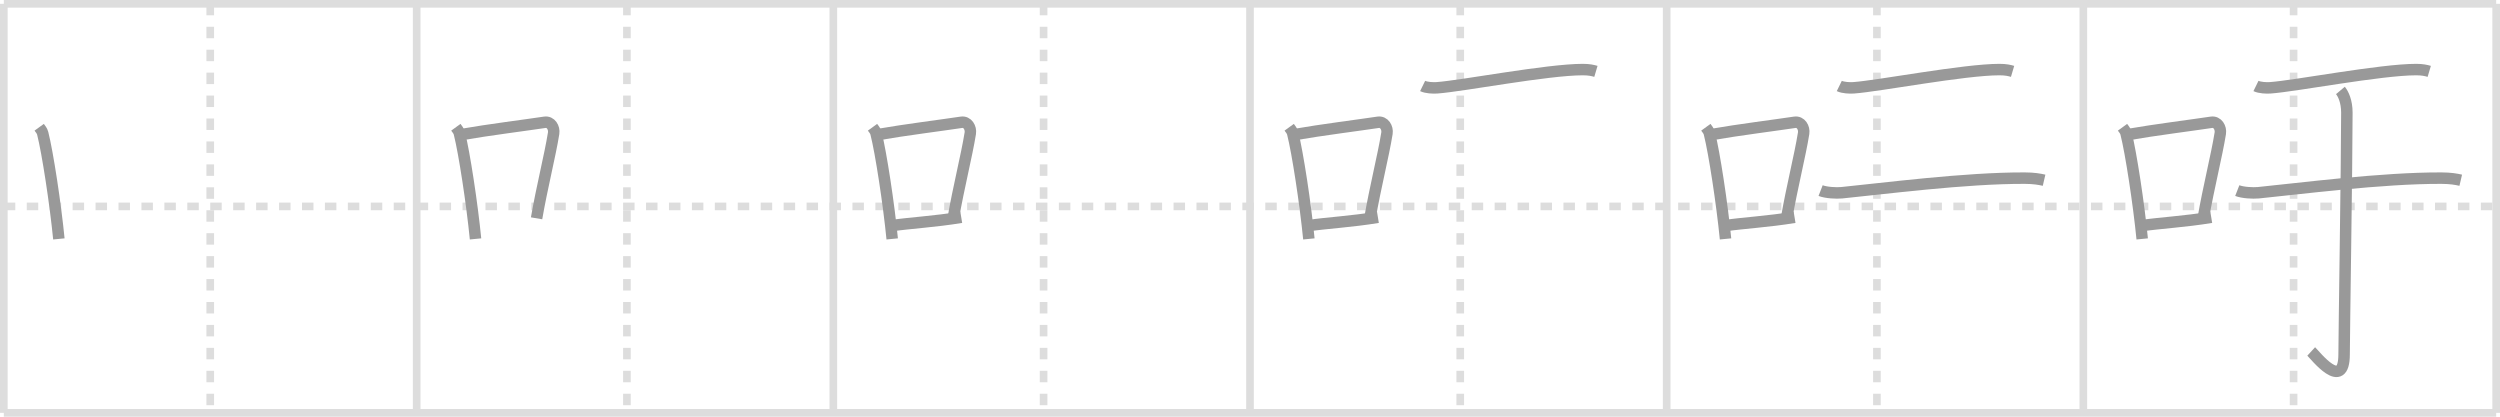 <svg width="654px" height="109px" viewBox="0 0 654 109" xmlns="http://www.w3.org/2000/svg" xmlns:xlink="http://www.w3.org/1999/xlink" xml:space="preserve" version="1.1" baseProfile="full">
<line x1="1" y1="1" x2="653" y2="1" style="stroke:#ddd;stroke-width:2"></line>
<line x1="1" y1="1" x2="1" y2="108" style="stroke:#ddd;stroke-width:2"></line>
<line x1="1" y1="108" x2="653" y2="108" style="stroke:#ddd;stroke-width:2"></line>
<line x1="653" y1="1" x2="653" y2="108" style="stroke:#ddd;stroke-width:2"></line>
<line x1="109" y1="1" x2="109" y2="108" style="stroke:#ddd;stroke-width:2"></line>
<line x1="218" y1="1" x2="218" y2="108" style="stroke:#ddd;stroke-width:2"></line>
<line x1="327" y1="1" x2="327" y2="108" style="stroke:#ddd;stroke-width:2"></line>
<line x1="436" y1="1" x2="436" y2="108" style="stroke:#ddd;stroke-width:2"></line>
<line x1="545" y1="1" x2="545" y2="108" style="stroke:#ddd;stroke-width:2"></line>
<line x1="1" y1="54" x2="653" y2="54" style="stroke:#ddd;stroke-width:2;stroke-dasharray:3 3"></line>
<line x1="55" y1="1" x2="55" y2="108" style="stroke:#ddd;stroke-width:2;stroke-dasharray:3 3"></line>
<line x1="164" y1="1" x2="164" y2="108" style="stroke:#ddd;stroke-width:2;stroke-dasharray:3 3"></line>
<line x1="273" y1="1" x2="273" y2="108" style="stroke:#ddd;stroke-width:2;stroke-dasharray:3 3"></line>
<line x1="382" y1="1" x2="382" y2="108" style="stroke:#ddd;stroke-width:2;stroke-dasharray:3 3"></line>
<line x1="491" y1="1" x2="491" y2="108" style="stroke:#ddd;stroke-width:2;stroke-dasharray:3 3"></line>
<line x1="600" y1="1" x2="600" y2="108" style="stroke:#ddd;stroke-width:2;stroke-dasharray:3 3"></line>
<path d="M10.25,33.29c0.37,0.51,0.76,0.94,0.92,1.58c1.29,5.07,3.34,18.54,4.23,27.63" style="fill:none;stroke:#999;stroke-width:3"></path>

<path d="M119.25,33.29c0.37,0.51,0.76,0.94,0.92,1.58c1.29,5.07,3.34,18.54,4.23,27.63" style="fill:none;stroke:#999;stroke-width:3"></path>
<path d="M120.58,35.22c6.92-1.22,17.55-2.56,21.92-3.23c1.6-0.24,2.56,1.44,2.33,2.87c-0.95,5.92-3.05,14.07-4.46,22.25" style="fill:none;stroke:#999;stroke-width:3"></path>

<path d="M228.25,33.29c0.37,0.51,0.76,0.94,0.92,1.58c1.29,5.07,3.34,18.54,4.23,27.63" style="fill:none;stroke:#999;stroke-width:3"></path>
<path d="M229.58,35.22c6.92-1.22,17.55-2.56,21.92-3.23c1.6-0.24,2.56,1.44,2.33,2.87c-0.95,5.92-3.05,14.07-4.46,22.25" style="fill:none;stroke:#999;stroke-width:3"></path>
<path d="M233.07,59.05c5.14-0.75,11.33-1.05,18.39-2.21" style="fill:none;stroke:#999;stroke-width:3"></path>

<path d="M337.25,33.29c0.37,0.51,0.76,0.94,0.92,1.58c1.29,5.07,3.34,18.54,4.23,27.63" style="fill:none;stroke:#999;stroke-width:3"></path>
<path d="M338.58,35.22c6.92-1.22,17.55-2.56,21.92-3.23c1.6-0.24,2.56,1.44,2.33,2.87c-0.95,5.92-3.05,14.07-4.46,22.25" style="fill:none;stroke:#999;stroke-width:3"></path>
<path d="M342.07,59.05c5.14-0.75,11.33-1.05,18.39-2.21" style="fill:none;stroke:#999;stroke-width:3"></path>
<path d="M372.16,22.49c0.98,0.48,2.75,0.55,3.74,0.48c6.6-0.47,28.89-4.77,38.17-4.77c1.63,0,2.61,0.23,3.42,0.47" style="fill:none;stroke:#999;stroke-width:3"></path>

<path d="M446.25,33.29c0.37,0.51,0.76,0.94,0.92,1.58c1.29,5.07,3.34,18.54,4.23,27.63" style="fill:none;stroke:#999;stroke-width:3"></path>
<path d="M447.58,35.22c6.92-1.22,17.55-2.56,21.92-3.23c1.6-0.24,2.56,1.44,2.33,2.87c-0.95,5.92-3.05,14.07-4.46,22.25" style="fill:none;stroke:#999;stroke-width:3"></path>
<path d="M451.07,59.05c5.14-0.75,11.33-1.05,18.39-2.21" style="fill:none;stroke:#999;stroke-width:3"></path>
<path d="M481.16,22.49c0.98,0.48,2.75,0.55,3.74,0.48c6.6-0.47,28.89-4.77,38.17-4.77c1.63,0,2.61,0.23,3.42,0.47" style="fill:none;stroke:#999;stroke-width:3"></path>
<path d="M476.27,49.86c1.44,0.56,4.09,0.7,5.53,0.56c10.65-1.05,32.31-3.88,47.88-3.82c2.4,0.01,3.84,0.27,5.05,0.55" style="fill:none;stroke:#999;stroke-width:3"></path>

<path d="M555.25,33.29c0.37,0.51,0.76,0.94,0.92,1.58c1.29,5.07,3.34,18.54,4.23,27.63" style="fill:none;stroke:#999;stroke-width:3"></path>
<path d="M556.58,35.22c6.92-1.22,17.55-2.56,21.92-3.23c1.6-0.24,2.56,1.44,2.33,2.87c-0.95,5.92-3.05,14.07-4.46,22.25" style="fill:none;stroke:#999;stroke-width:3"></path>
<path d="M560.07,59.05c5.14-0.75,11.33-1.05,18.39-2.21" style="fill:none;stroke:#999;stroke-width:3"></path>
<path d="M590.16,22.49c0.98,0.48,2.75,0.55,3.74,0.48c6.6-0.47,28.89-4.77,38.17-4.77c1.63,0,2.61,0.23,3.42,0.47" style="fill:none;stroke:#999;stroke-width:3"></path>
<path d="M585.27,49.86c1.44,0.56,4.09,0.7,5.53,0.56c10.65-1.05,32.31-3.88,47.88-3.82c2.4,0.01,3.84,0.27,5.05,0.55" style="fill:none;stroke:#999;stroke-width:3"></path>
<path d="M612.25,23.66c0.74,0.88,1.69,2.87,1.69,5.79c0,12.8-0.72,58.43-0.72,63.2c0,10.09-7.63,0.19-8.61-0.71" style="fill:none;stroke:#999;stroke-width:3"></path>

</svg>